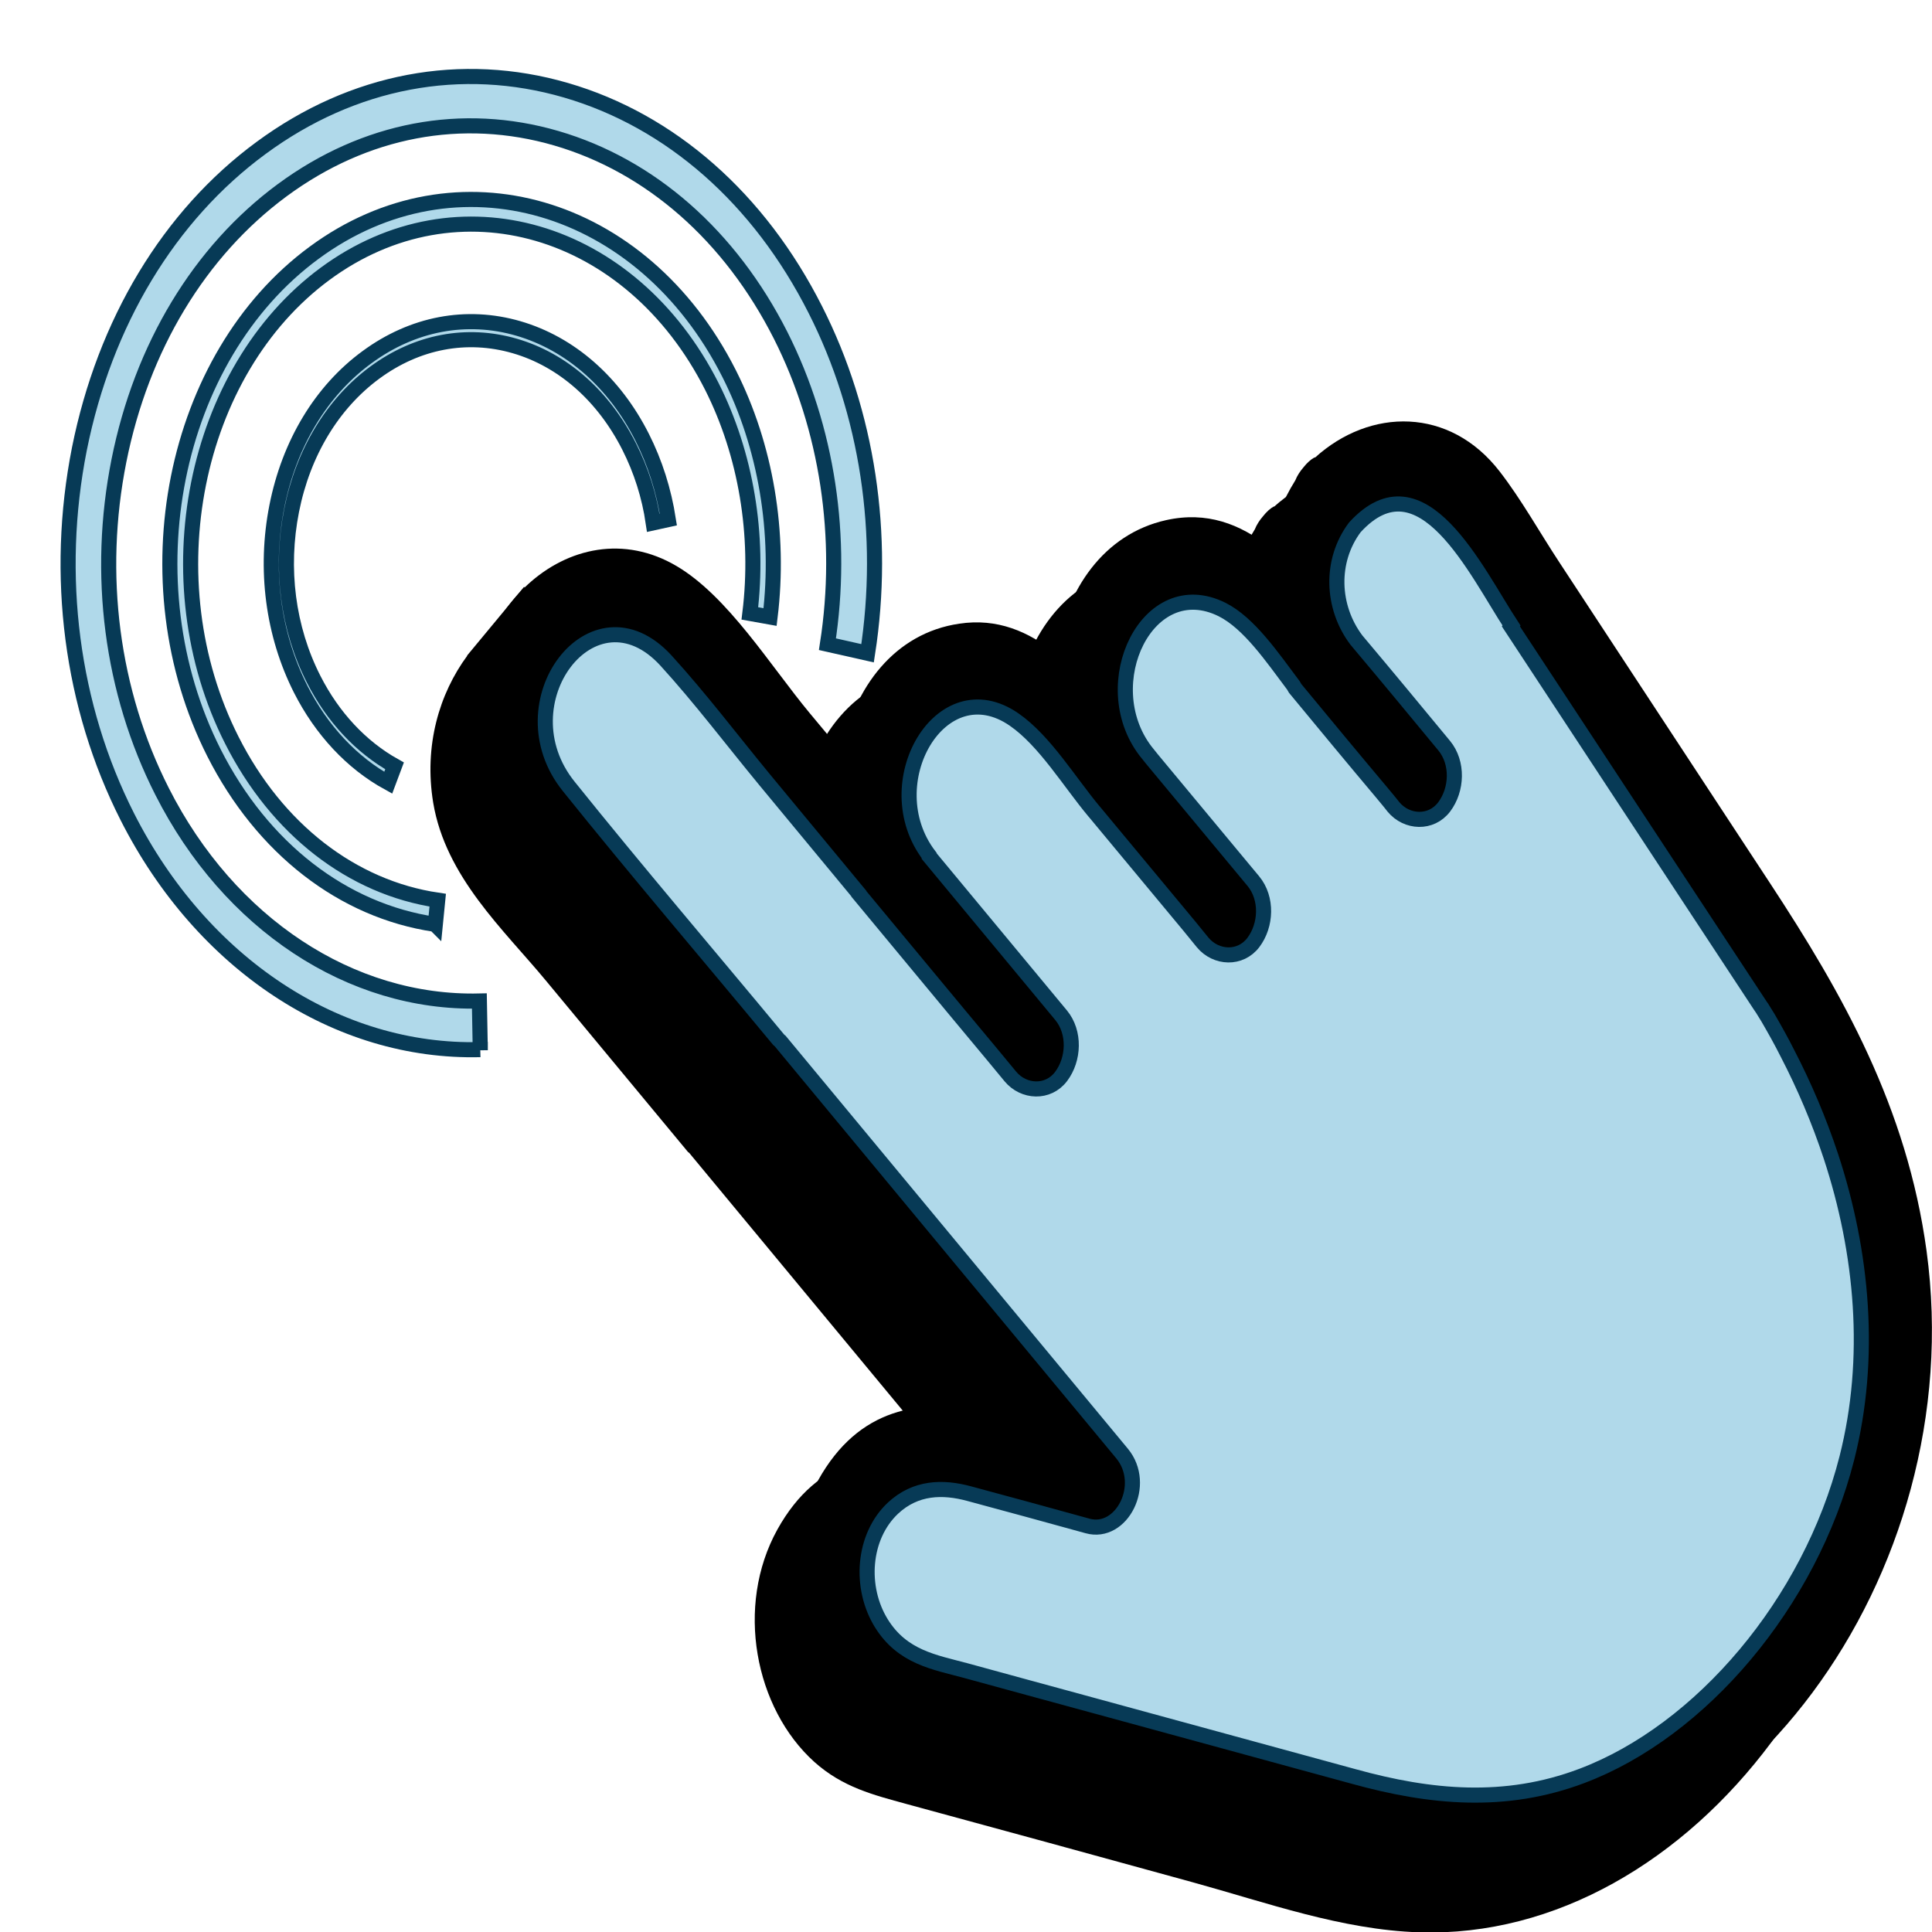 <?xml version="1.0" encoding="UTF-8"?>
<svg xmlns="http://www.w3.org/2000/svg" viewBox="0 0 64 64">
  <g>
    <path fill="#b0d9ea" stroke="#073a56" stroke-miterlimit="10" stroke-width=".5" d="M14.41,30.62c-3.05-.45-5.72-2.52-7.32-5.68-2.87-5.67-1.39-13.11,3.32-16.57,4.7-3.46,10.87-1.67,13.74,4,1.22,2.41,1.7,5.28,1.36,8.07l-.67-.12c.32-2.6-.13-5.28-1.26-7.52-2.68-5.29-8.43-6.96-12.81-3.73-4.38,3.23-5.77,10.16-3.09,15.45,1.49,2.95,3.98,4.88,6.82,5.3l-.08.81Z"/>
    <path fill="#b0d9ea" stroke="#073a56" stroke-miterlimit="10" stroke-width=".5" class="st0" d="M15.91,34.77c-4.74.12-9.22-2.84-11.69-7.71-1.86-3.67-2.42-8-1.59-12.19.84-4.19,2.97-7.73,6.02-9.97,3.04-2.24,6.63-2.92,10.1-1.91,3.47,1.01,6.4,3.59,8.26,7.27,1.73,3.41,2.34,7.45,1.73,11.38l-1.33-.3c.55-3.53,0-7.16-1.55-10.23-1.67-3.3-4.31-5.62-7.43-6.53-3.12-.91-6.34-.3-9.08,1.72-2.74,2.02-4.66,5.2-5.41,8.96-.75,3.76-.25,7.65,1.43,10.96,2.22,4.38,6.25,7.04,10.51,6.94l.03,1.63Z"/>
    <path fill="#b0d9ea" stroke="#073a56" stroke-miterlimit="10" stroke-width=".5" class="st0" d="M12.86,25.93c-1.2-.66-2.21-1.74-2.9-3.1-.92-1.82-1.2-3.97-.79-6.05s1.47-3.84,2.99-4.95c1.51-1.11,3.29-1.45,5.01-.95,1.72.5,3.18,1.78,4.1,3.6.43.85.72,1.77.87,2.73l-.5.11c-.13-.89-.4-1.74-.8-2.53-.85-1.68-2.2-2.87-3.79-3.33-1.59-.46-3.23-.15-4.63.88-1.4,1.03-2.38,2.65-2.76,4.57-.38,1.92-.13,3.9.73,5.59.64,1.26,1.57,2.25,2.68,2.87l-.21.56Z"/>
  </g>
  <g>
    <path d="M42.21,16.77c-.13.07-.25.18-.37.33-.12.14-.21.28-.27.43-.43.69-.73,1.43-.87,2.2-.97-.75-2.06-1.18-3.41-.88-2.07.46-3.32,2.31-3.64,4.42-.92-.73-1.95-1.18-3.21-.99-2.14.31-3.49,2.11-3.9,4.24-.35-.43-.71-.86-1.06-1.28-1.31-1.58-2.71-3.87-4.41-4.87-1.08-.64-2.22-.72-3.25-.38l-.46-.55-1.89,2.28h.01c-.93,1.26-1.44,2.98-1.13,4.87.41,2.46,2.34,4.21,3.73,5.89,1.57,1.89,3.14,3.79,4.71,5.68.01.01.03.02.04.03,2.8,3.38,5.61,6.77,8.41,10.15-2.1-.36-4.14-.1-5.49,2.33-1.4,2.53-.75,5.92,1.23,7.7.94.84,1.96,1.09,3.05,1.39,3.16.86,6.32,1.72,9.47,2.59,2.47.68,4.96,1.58,7.51,1.66,9.05.29,16.93-10.12,15.46-20.94-.65-4.76-2.78-8.52-5.19-12.19-2.32-3.53-4.64-7.07-6.96-10.6-.66-1-1.27-2.1-1.99-3.03-1.65-2.14-4.29-2.12-6.13-.46Z"/>
    <path d="M43.55,15.15c-.13.07-.25.18-.37.33-.12.14-.21.28-.27.43-.43.69-.73,1.43-.87,2.2-.97-.75-2.06-1.18-3.41-.88-2.07.46-3.32,2.31-3.64,4.42-.92-.73-1.95-1.18-3.21-.99-2.14.31-3.49,2.11-3.9,4.24-.35-.43-.71-.86-1.06-1.28-1.31-1.58-2.71-3.87-4.41-4.87-3.46-2.04-7.47,1.63-6.71,6.21.41,2.46,2.34,4.21,3.73,5.89,1.57,1.89,3.14,3.79,4.71,5.68.01.01.03.02.04.03,2.8,3.38,5.61,6.77,8.41,10.15-2.1-.36-4.14-.1-5.49,2.33-1.4,2.53-.75,5.92,1.23,7.7.94.84,1.96,1.09,3.05,1.39,3.16.86,6.32,1.72,9.47,2.59,2.47.68,4.96,1.58,7.51,1.66,9.05.29,16.93-10.12,15.46-20.94-.65-4.76-2.78-8.52-5.19-12.19-2.32-3.53-4.64-7.07-6.96-10.6-.66-1-1.27-2.1-1.99-3.03-1.65-2.14-4.29-2.12-6.12-.46ZM50.05,20.75c1.9,2.89,3.8,5.78,5.7,8.67.86,1.31,1.72,2.61,2.58,3.92.01.02.02.03.03.04.07.11.14.23.21.34.22.38.44.77.64,1.17.56,1.08,1.05,2.23,1.44,3.41,1.05,3.19,1.37,6.69.53,10-1.22,4.8-4.83,9.04-8.78,10.53-2.54.96-5.02.72-7.55.02-2.87-.78-5.74-1.57-8.61-2.35-1.42-.39-2.84-.77-4.25-1.16-1.04-.28-2.09-.44-2.79-1.56-.74-1.19-.62-2.88.38-3.82.75-.7,1.65-.72,2.53-.48,1.31.35,2.61.71,3.92,1.07,1.13.31,1.99-1.37,1.14-2.4-3.78-4.56-7.56-9.12-11.33-13.67-.01-.01-.03-.02-.04-.03-2.32-2.8-4.68-5.56-6.96-8.4-2.23-2.77.81-6.8,3.22-4.17,1.14,1.25,2.19,2.64,3.27,3.95l3.12,3.77s0,0,0,.01c1.47,1.77,2.93,3.54,4.4,5.3.21.25.41.5.62.75.44.53,1.25.57,1.68,0,.43-.57.47-1.46,0-2.03l-4.37-5.27s0-.01,0-.02c-1.81-2.38.39-6.19,2.82-4.5,1.01.7,1.83,2.07,2.65,3.05,0,0,0,0,.01.01,0,0,0,0,0,0l3.14,3.78.44.54c.44.53,1.25.57,1.68,0,.43-.57.47-1.46,0-2.03l-3.14-3.78c-.15-.18-.3-.36-.44-.54,0,0,0,0,0,0,0,0,0,0,0,0-1.68-2.22.08-5.9,2.54-4.68.9.45,1.67,1.59,2.37,2.52.02.03.03.06.05.09.95,1.15,1.9,2.3,2.86,3.44.13.16.27.32.4.49.44.53,1.25.57,1.68,0,.43-.57.47-1.46,0-2.03-.95-1.15-1.9-2.3-2.86-3.44-.02-.02-.03-.04-.05-.06-.82-1.09-.88-2.62-.05-3.73,2.22-2.43,4.02,1.47,5.19,3.25Z"/>
    <path fill="#b0d9ea" stroke="#073a56" stroke-miterlimit="10" stroke-width=".5"  d="M50.05,20.75c1.9,2.89,3.8,5.78,5.7,8.67.86,1.31,1.72,2.61,2.58,3.92.01.02.02.03.03.04.07.11.14.23.21.34.22.38.44.77.64,1.17.56,1.08,1.05,2.23,1.44,3.41,1.05,3.19,1.37,6.69.53,10-1.22,4.8-4.83,9.04-8.78,10.53-2.54.96-5.02.72-7.55.02-2.87-.78-5.74-1.57-8.61-2.35-1.42-.39-2.84-.77-4.25-1.16-1.04-.28-2.09-.44-2.79-1.56-.74-1.19-.62-2.88.38-3.82.75-.7,1.65-.72,2.53-.48,1.31.35,2.61.71,3.92,1.07,1.13.31,1.99-1.37,1.14-2.4-3.78-4.56-7.56-9.12-11.33-13.67-.01-.01-.03-.02-.04-.03-2.32-2.8-4.68-5.56-6.96-8.4-2.23-2.77.81-6.8,3.22-4.17,1.14,1.25,2.19,2.64,3.27,3.95l3.12,3.77s0,0,0,.01c1.47,1.77,2.93,3.54,4.4,5.3.21.25.41.5.62.75.44.53,1.25.57,1.68,0,.43-.57.47-1.46,0-2.03l-4.37-5.27s0-.01,0-.02c-1.81-2.38.39-6.19,2.82-4.5,1.01.7,1.83,2.07,2.65,3.05,0,0,0,0,.01.01,0,0,0,0,0,0l3.14,3.78.44.54c.44.53,1.25.57,1.68,0,.43-.57.47-1.46,0-2.03l-3.14-3.78c-.15-.18-.3-.36-.44-.54,0,0,0,0,0,0,0,0,0,0,0,0-1.68-2.22.08-5.9,2.54-4.68.9.45,1.67,1.59,2.37,2.52.02.03.03.06.05.09.95,1.15,1.9,2.3,2.86,3.44.13.16.27.32.4.49.44.53,1.25.57,1.68,0,.43-.57.47-1.46,0-2.03-.95-1.15-1.9-2.3-2.86-3.44-.02-.02-.03-.04-.05-.06-.82-1.09-.88-2.62-.05-3.73,2.22-2.43,4.02,1.47,5.19,3.25Z"/>
  </g>
</svg>